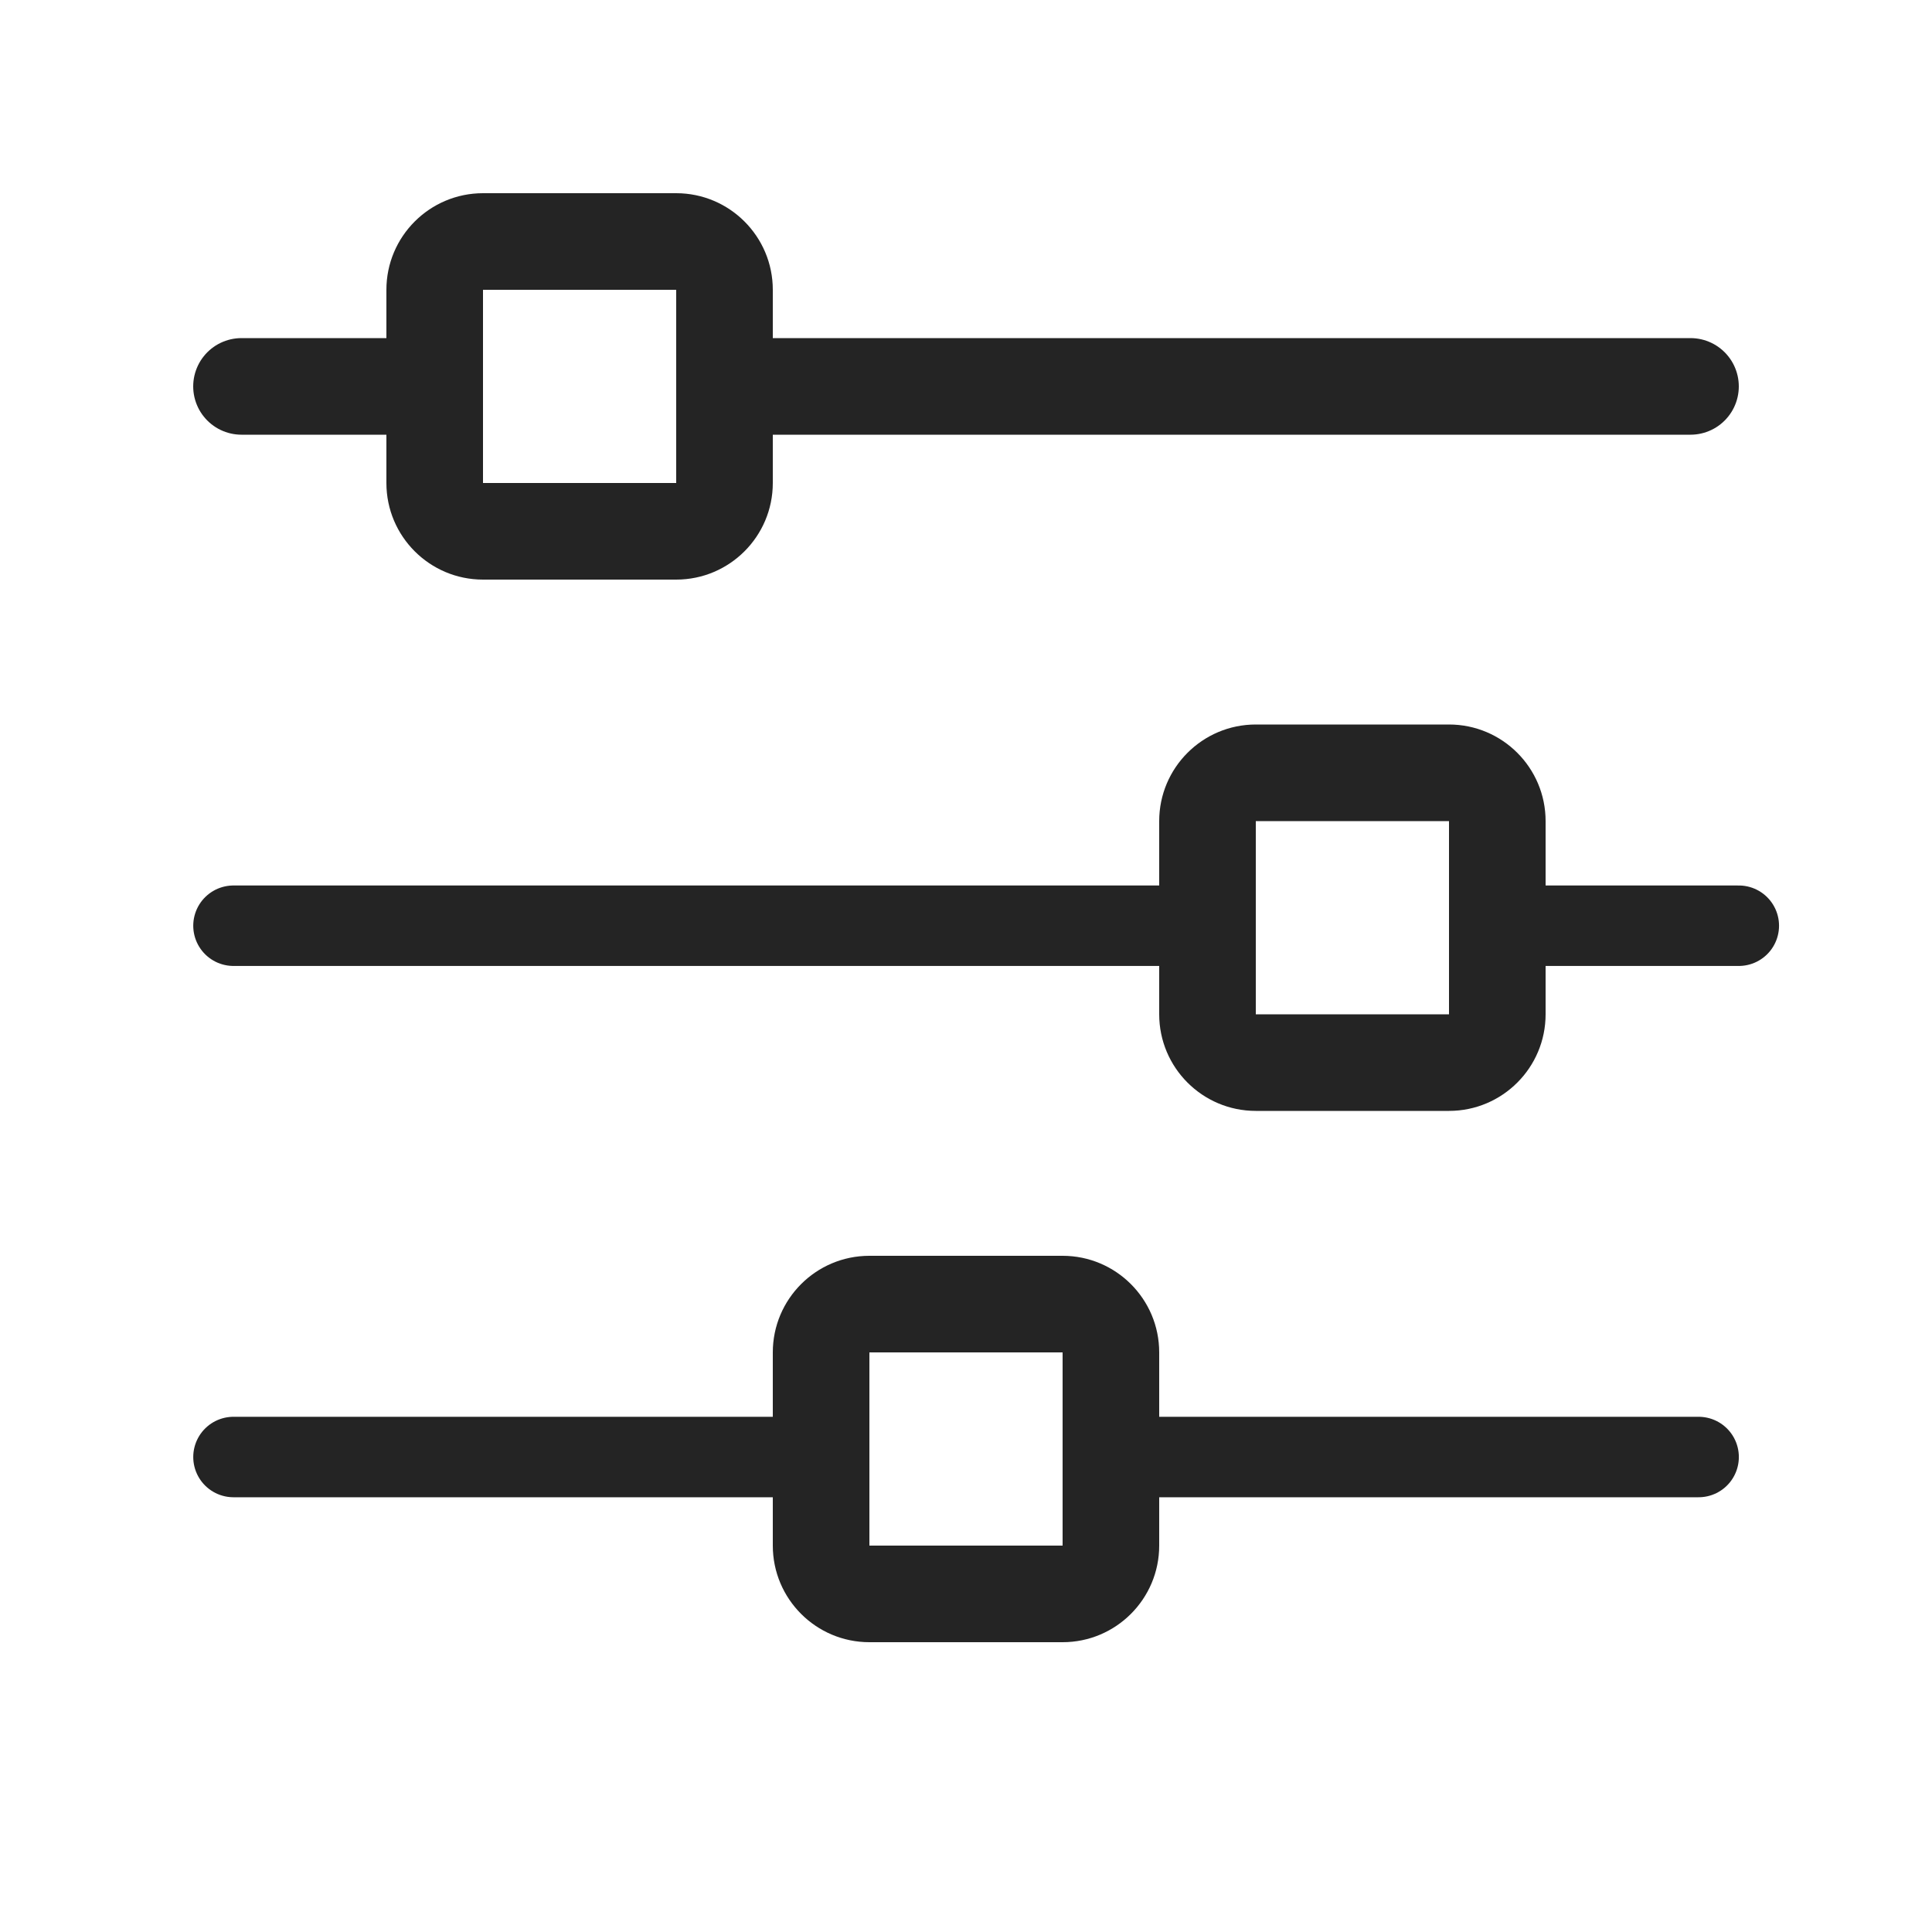 <svg width="20" height="20" viewBox="0 0 20 20" fill="none" xmlns="http://www.w3.org/2000/svg">
<path d="M2.417 15.083L8.5 15.083M17.584 15.083L11.5 15.083" stroke="#242424" stroke-width="0.833" stroke-linecap="round" stroke-linejoin="round"/>
<path d="M2.417 9.583L12.5 9.583M18 9.583L15.5 9.583" stroke="#242424" stroke-width="0.833" stroke-linecap="round" stroke-linejoin="round"/>
<path d="M2.5 4L4.5 4M17.5 4L7.5 4" stroke="#242424" stroke-linecap="round" stroke-linejoin="round"/>
<path fill-rule="evenodd" clip-rule="evenodd" d="M7 3H5V5H7V3ZM5 2C4.448 2 4 2.448 4 3V5C4 5.552 4.448 6 5 6H7C7.552 6 8 5.552 8 5V3C8 2.448 7.552 2 7 2H5Z" fill="#242424"/>
<path fill-rule="evenodd" clip-rule="evenodd" d="M15 8.5H13V10.5H15V8.5ZM13 7.5C12.448 7.5 12 7.948 12 8.5V10.5C12 11.052 12.448 11.5 13 11.5H15C15.552 11.5 16 11.052 16 10.5V8.5C16 7.948 15.552 7.5 15 7.5H13Z" fill="#242424"/>
<path fill-rule="evenodd" clip-rule="evenodd" d="M11 14H9V16H11V14ZM9 13C8.448 13 8 13.448 8 14V16C8 16.552 8.448 17 9 17H11C11.552 17 12 16.552 12 16V14C12 13.448 11.552 13 11 13H9Z" fill="#242424"/>
</svg>

